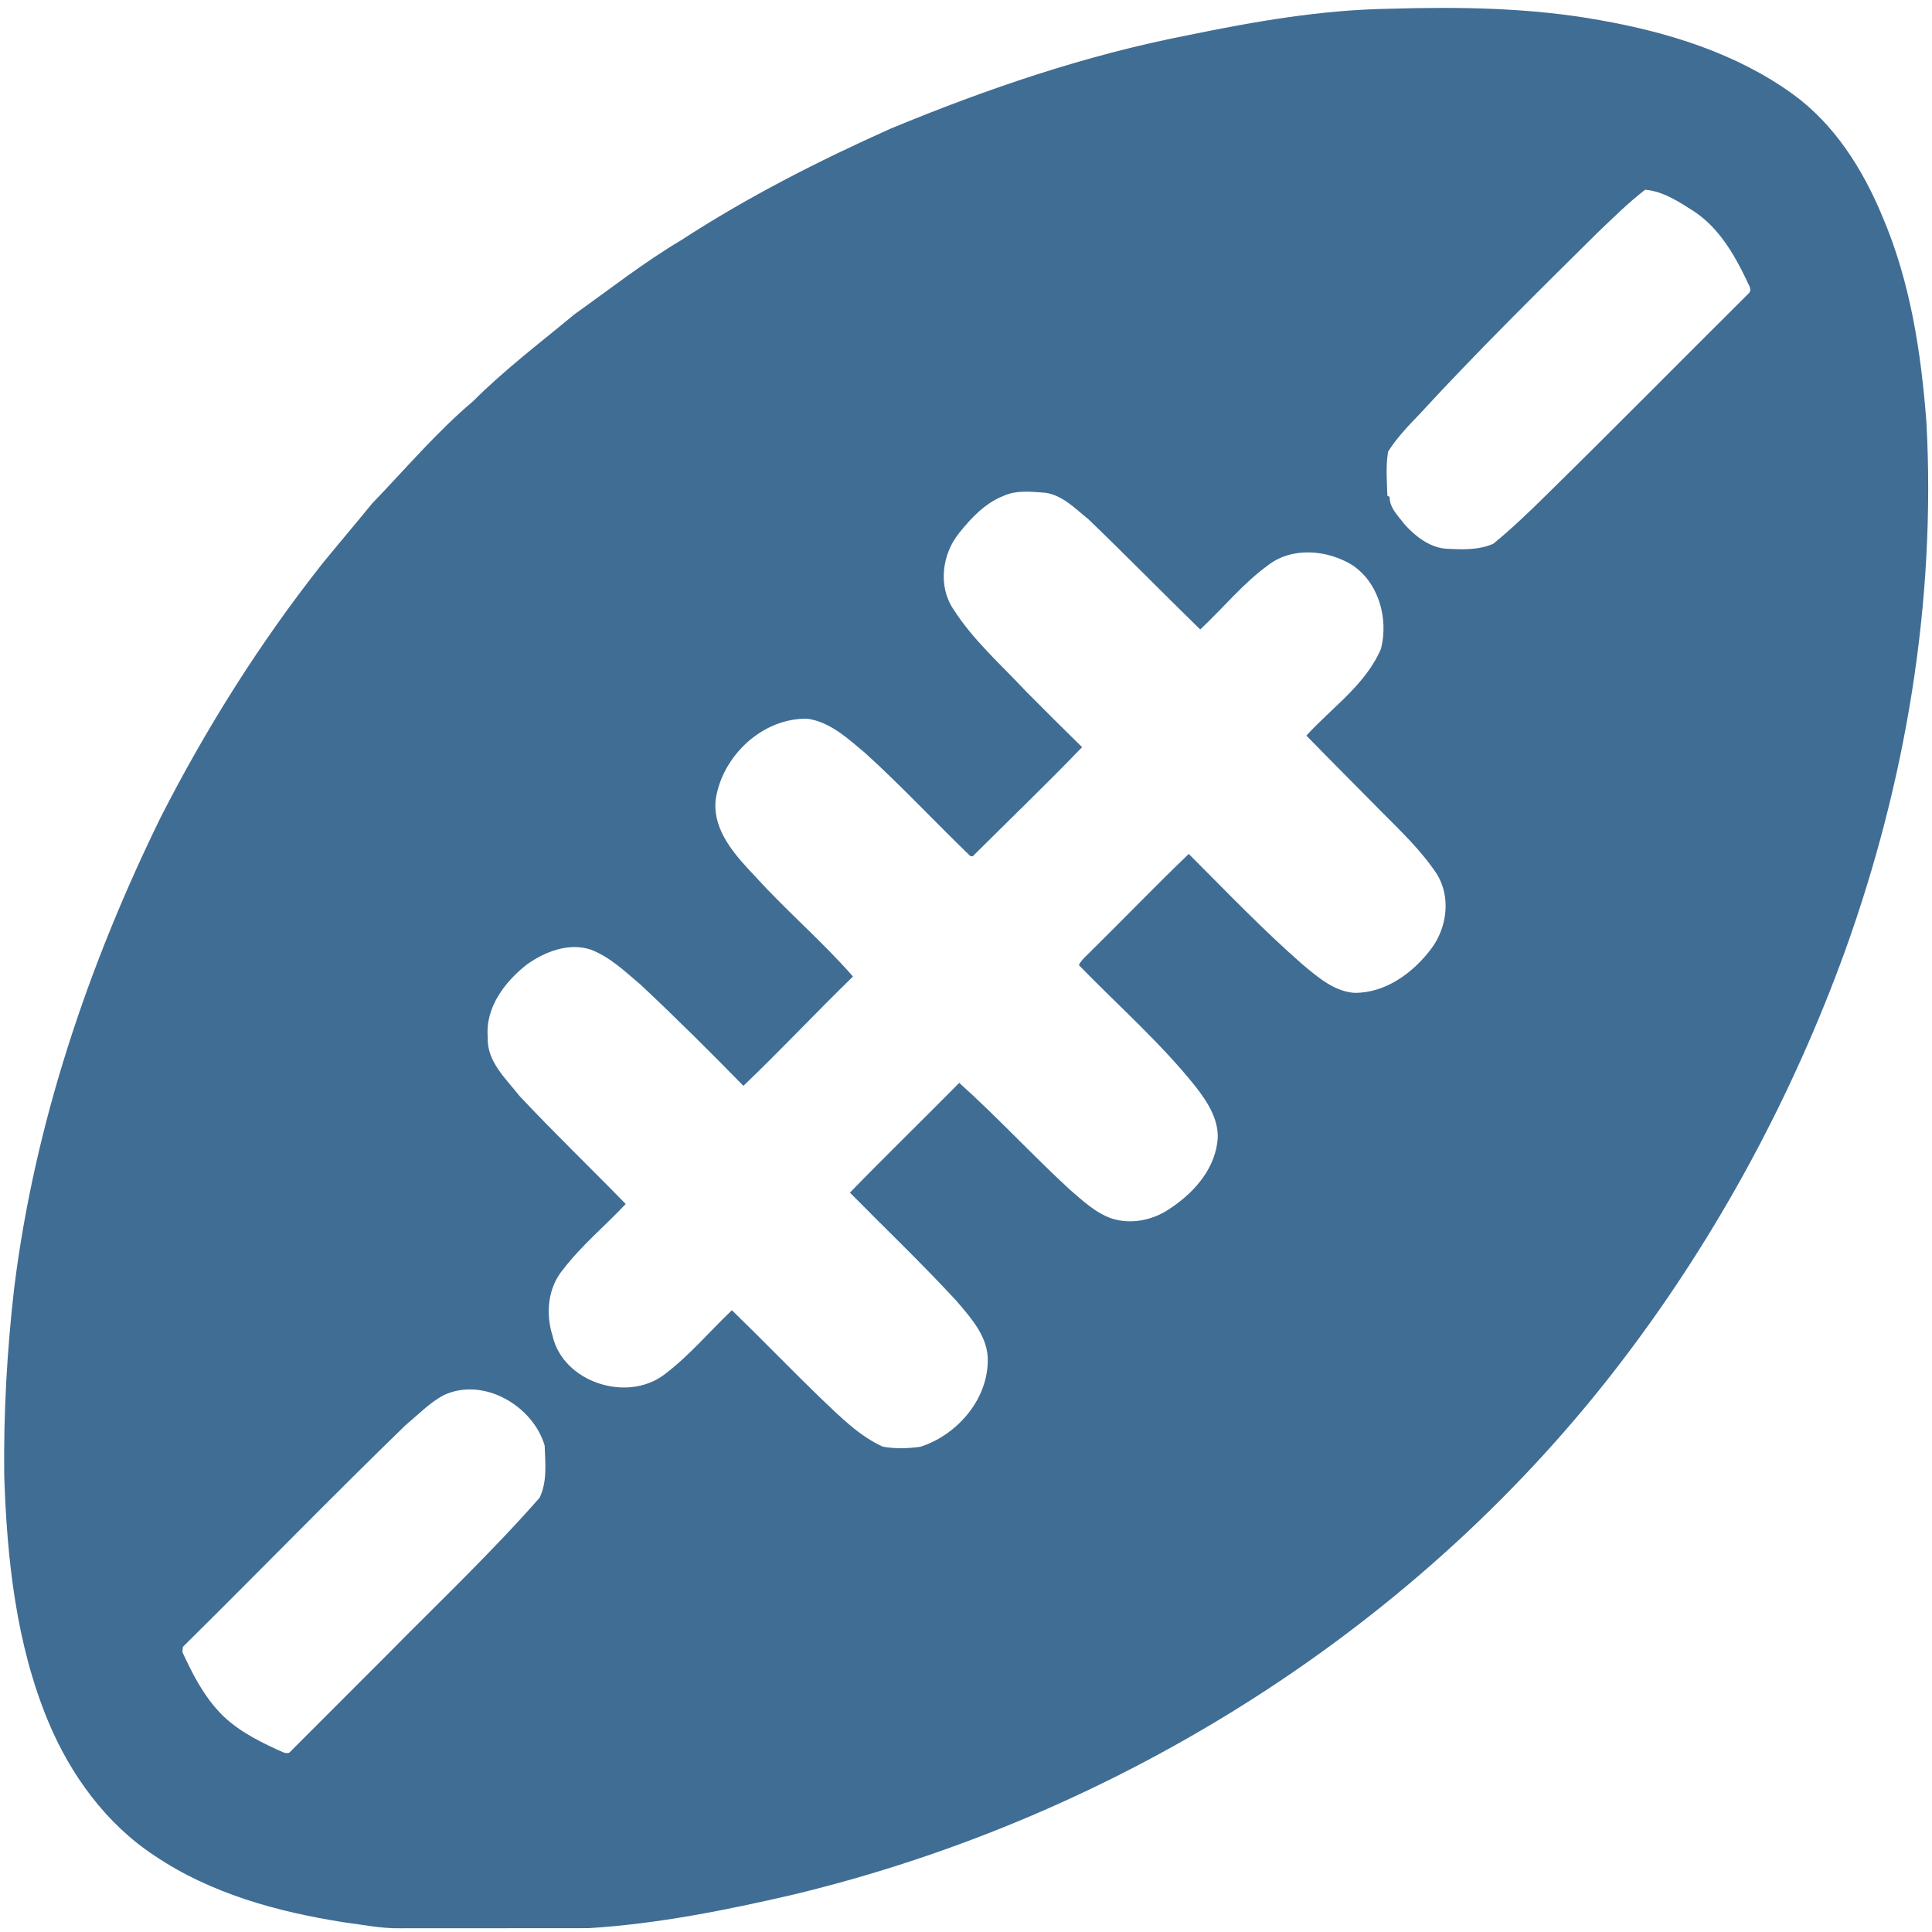 <?xml version="1.0" encoding="utf-8"?>
<!-- Generator: Adobe Illustrator 16.0.0, SVG Export Plug-In . SVG Version: 6.00 Build 0)  -->
<!DOCTYPE svg PUBLIC "-//W3C//DTD SVG 1.1//EN" "http://www.w3.org/Graphics/SVG/1.1/DTD/svg11.dtd">
<svg version="1.1" id="Layer_1" xmlns="http://www.w3.org/2000/svg" xmlns:xlink="http://www.w3.org/1999/xlink" x="0px" y="0px"
	 width="512px" height="512px" viewBox="0 0 512 512" enable-background="new 0 0 512 512" xml:space="preserve">
<g id="_x23_000000ff">
	<path fill="#406D94" d="M368.2,2.32c18.659-0.55,37.46-0.3,55.88,3.04c17.97,3.17,36,8.75,50.95,19.52
		c11.12,8.03,18.64,19.97,23.819,32.47c7.4,17.26,10.271,36.05,11.681,54.66c2.54,47.48-5.48,95.26-21.54,139.91
		c-13.971,38.5-33.58,74.99-58.32,107.65c-53.939,71.31-133.859,121.71-220.6,142.56c-17.79,4.11-35.8,7.72-54.06,8.851
		c-16.65,0.05-33.3-0.011-49.95,0.029c-5.04,0.101-10-0.96-14.97-1.59c-17.53-2.75-35.18-7.58-50.04-17.58
		c-12.93-8.47-22.37-21.49-28.27-35.63c-8.55-20.6-10.94-43.12-11.66-65.229c-0.19-16.53,0.74-33.07,2.62-49.49
		c5.39-43.51,19.59-85.58,38.82-124.85c12.09-23.71,26.33-46.34,42.83-67.23c4.37-5.35,8.85-10.61,13.21-15.96
		c8.82-9.14,17.05-18.9,26.78-27.13c8.35-8.36,17.79-15.49,26.86-23.03c9.34-6.65,18.38-13.75,28.25-19.62
		c17.62-11.46,36.38-21.01,55.55-29.59c25.46-10.54,51.7-19.5,78.8-24.75C332.41,5.69,350.221,2.61,368.2,2.32 M423.54,61.49
		c-15.931,15.77-31.91,31.51-47.101,48c-3.049,3.22-6.229,6.41-8.58,10.21c-0.659,3.86-0.299,7.82-0.189,11.71
		c0.15,0.07,0.439,0.19,0.59,0.25c-0.029,2.99,2.301,5.07,3.961,7.3c2.829,3.12,6.43,5.99,10.76,6.44
		c4.279,0.24,8.74,0.46,12.76-1.3c4.8-3.95,9.33-8.24,13.75-12.62c18.149-17.81,36-35.92,54.04-53.84c0.88-1.08-0.34-2.36-0.67-3.42
		c-3.33-6.9-7.351-13.82-13.87-18.16c-3.971-2.54-8.21-5.38-13.01-5.78C431.56,53.69,427.58,57.64,423.54,61.49 M265.84,131.46
		c-4.82,1.91-8.48,5.83-11.65,9.78c-4.52,5.56-5.66,14.06-1.56,20.16c5.22,8.22,12.62,14.69,19.21,21.76
		c4.95,4.97,9.9,9.94,14.92,14.85c-9.46,9.83-19.32,19.28-28.97,28.91l-0.61-0.02c-9.35-9.02-18.209-18.53-27.82-27.27
		c-4.56-3.79-9.25-8.28-15.36-9.16c-11.95-0.26-22.68,9.91-24.35,21.52c-0.82,8.35,5.44,14.93,10.74,20.54
		c8.23,9.06,17.63,17.06,25.66,26.26c-9.81,9.53-19.15,19.53-29.04,28.97c-8.87-9.06-17.86-18.01-27.11-26.689
		c-4.14-3.5-8.16-7.42-13.3-9.4c-5.86-1.95-12.16,0.51-16.96,3.92c-5.89,4.6-11.11,11.471-10.37,19.34
		c-0.3,6.37,4.82,10.93,8.43,15.541c9.14,9.749,18.79,19.02,28.12,28.6c-5.45,5.81-11.67,10.92-16.53,17.27
		c-4.12,4.851-4.74,11.74-2.86,17.66c2.82,12.37,19.79,17.77,29.65,10.25c6.59-4.97,11.92-11.36,17.88-17.03
		c8.08,7.83,15.89,15.94,23.99,23.761c4.89,4.619,9.78,9.579,16,12.39c3.27,0.62,6.65,0.49,9.93,0.05
		c9.57-3.05,17.63-12.18,17.88-22.439c0.301-6.54-4.39-11.66-8.35-16.301c-9.08-9.84-18.77-19.09-28.17-28.62
		c9.53-9.819,19.36-19.35,28.97-29.089c10.14,9.09,19.39,19.18,29.431,28.399c3.399,2.92,6.77,6.13,11.119,7.59
		c4.98,1.521,10.461,0.46,14.79-2.35c6.25-3.98,11.94-10.04,13.021-17.641c0.88-5.64-2.391-10.71-5.68-14.95
		c-9.311-11.68-20.601-21.56-30.971-32.25c0.48-1.09,1.37-1.89,2.2-2.71c9.021-8.87,17.79-18,26.909-26.76
		c9.98,9.96,19.73,20.2,30.371,29.47c3.959,3.28,8.209,6.98,13.58,7.35c8.27,0.03,15.529-5.33,20.319-11.7
		c4.229-5.65,5.261-13.78,1.421-19.88c-4.101-6.16-9.5-11.3-14.701-16.52c-6.59-6.7-13.25-13.34-19.81-20.07
		c6.771-7.47,15.75-13.52,19.78-23.07c2-7.95-0.59-17.48-7.66-22.15c-6.63-4.06-15.971-4.87-22.35,0.11
		c-6.67,4.87-11.9,11.37-17.91,16.98c-9.92-9.69-19.631-19.6-29.62-29.21c-3.47-2.77-6.761-6.32-11.36-7.02
		C273.359,130.32,269.34,129.81,265.84,131.46 M117.53,369.76c-3.72,2-6.67,5.13-9.91,7.79c-19.98,19.36-39.35,39.34-59.15,58.88
		c-0.04,0.351-0.1,1.051-0.13,1.4c2.53,5.439,5.27,10.92,9.35,15.4c4.22,4.77,9.99,7.76,15.68,10.409
		c1.04,0.341,2.12,1.261,3.28,0.86c8.65-8.64,17.29-17.3,25.93-25.95c13.57-13.77,27.64-27.08,40.4-41.609
		c2.1-4.29,1.52-9.24,1.36-13.851C141.21,372.47,128.02,364.79,117.53,369.76z"/>
</g>
</svg>
